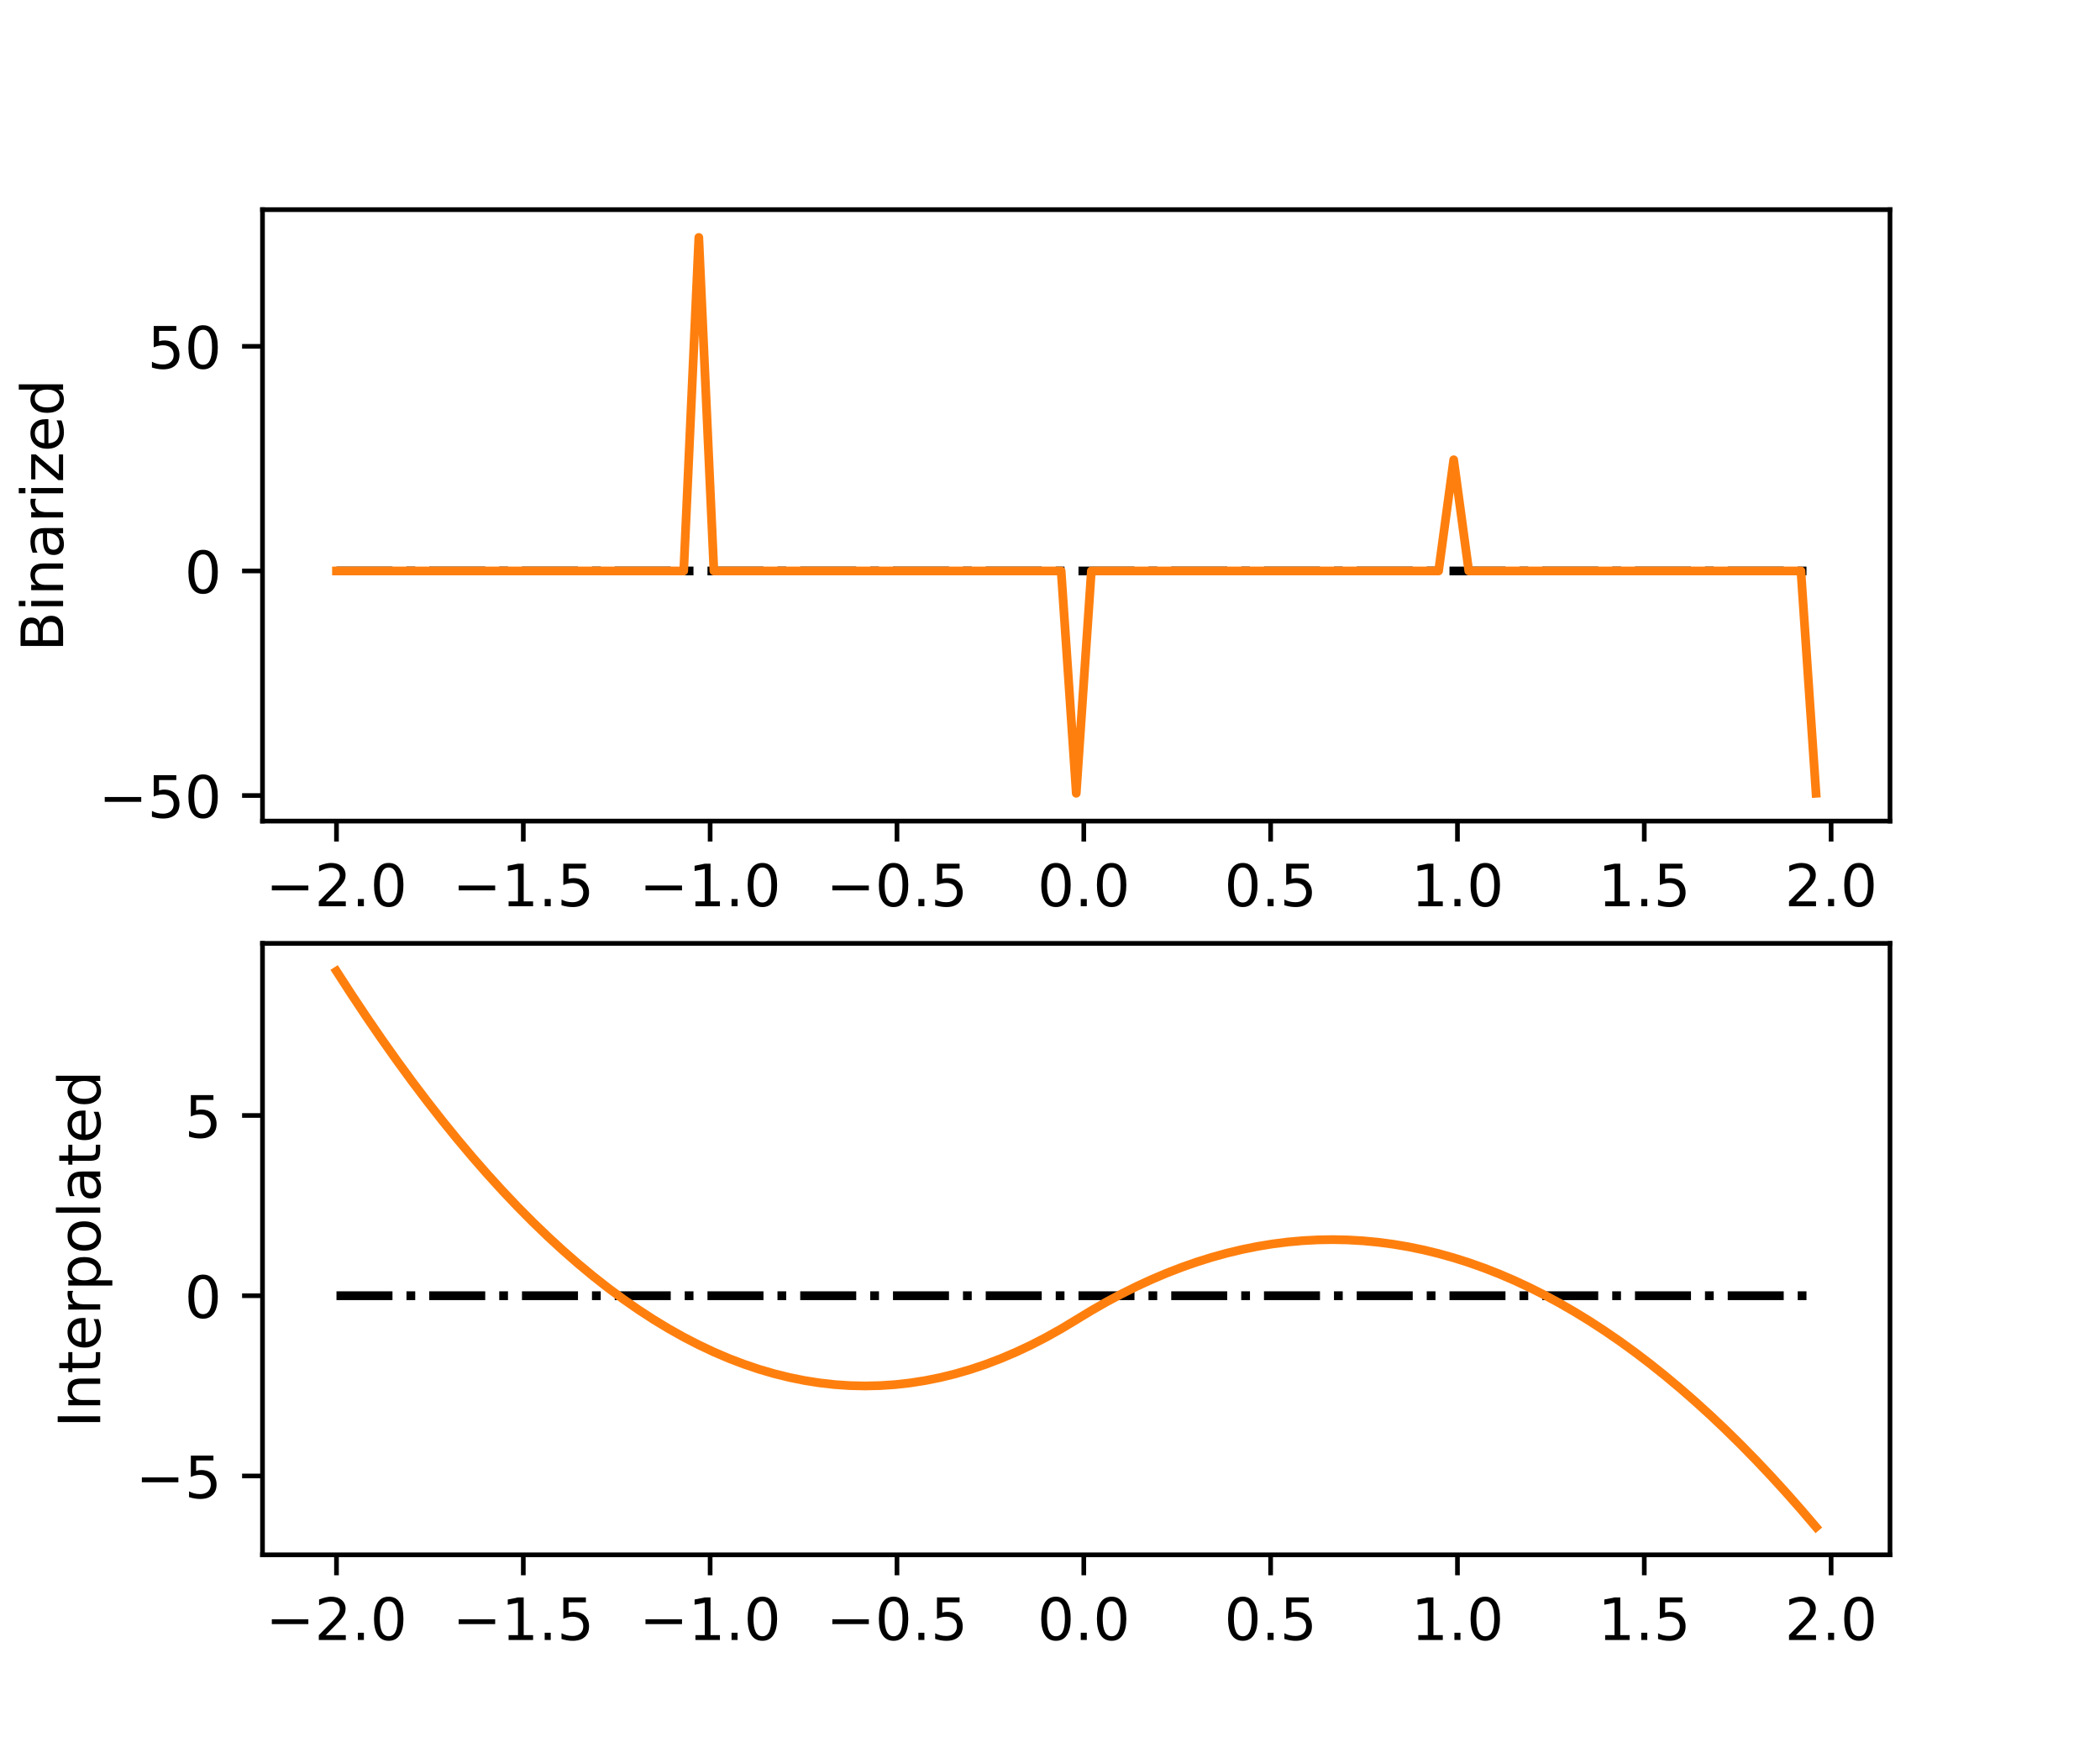 <?xml version="1.0" encoding="utf-8" standalone="no"?>
<!DOCTYPE svg PUBLIC "-//W3C//DTD SVG 1.1//EN"
  "http://www.w3.org/Graphics/SVG/1.1/DTD/svg11.dtd">
<!-- Created with matplotlib (http://matplotlib.org/) -->
<svg height="299.52pt" version="1.1" viewBox="0 0 360 299.52" width="360pt" xmlns="http://www.w3.org/2000/svg" xmlns:xlink="http://www.w3.org/1999/xlink">
 <defs>
  <style type="text/css">
*{stroke-linecap:butt;stroke-linejoin:round;}
  </style>
 </defs>
 <g id="figure_1">
  <g id="patch_1">
   <path d="M 0 299.52 
L 360 299.52 
L 360 0 
L 0 0 
z
" style="fill:#ffffff;"/>
  </g>
  <g id="axes_1">
   <g id="patch_2">
    <path d="M 45 140.774 
L 324 140.774 
L 324 35.942 
L 45 35.942 
z
" style="fill:#ffffff;"/>
   </g>
   <g id="matplotlib.axis_1">
    <g id="xtick_1">
     <g id="line2d_1">
      <defs>
       <path d="M 0 0 
L 0 3.5 
" id="mab3634320f" style="stroke:#000000;stroke-width:0.8;"/>
      </defs>
      <g>
       <use style="stroke:#000000;stroke-width:0.8;" x="57.682" xlink:href="#mab3634320f" y="140.774"/>
      </g>
     </g>
     <g id="text_1">
      <!-- −2.0 -->
      <defs>
       <path d="M 10.594 35.5 
L 73.188 35.5 
L 73.188 27.203 
L 10.594 27.203 
z
" id="DejaVuSans-2212"/>
       <path d="M 19.188 8.297 
L 53.609 8.297 
L 53.609 0 
L 7.328 0 
L 7.328 8.297 
Q 12.938 14.109 22.625 23.891 
Q 32.328 33.688 34.812 36.531 
Q 39.547 41.844 41.422 45.531 
Q 43.312 49.219 43.312 52.781 
Q 43.312 58.594 39.234 62.25 
Q 35.156 65.922 28.609 65.922 
Q 23.969 65.922 18.812 64.312 
Q 13.672 62.703 7.812 59.422 
L 7.812 69.391 
Q 13.766 71.781 18.938 73 
Q 24.125 74.219 28.422 74.219 
Q 39.75 74.219 46.484 68.547 
Q 53.219 62.891 53.219 53.422 
Q 53.219 48.922 51.531 44.891 
Q 49.859 40.875 45.406 35.406 
Q 44.188 33.984 37.641 27.219 
Q 31.109 20.453 19.188 8.297 
z
" id="DejaVuSans-32"/>
       <path d="M 10.688 12.406 
L 21 12.406 
L 21 0 
L 10.688 0 
z
" id="DejaVuSans-2e"/>
       <path d="M 31.781 66.406 
Q 24.172 66.406 20.328 58.906 
Q 16.5 51.422 16.5 36.375 
Q 16.5 21.391 20.328 13.891 
Q 24.172 6.391 31.781 6.391 
Q 39.453 6.391 43.281 13.891 
Q 47.125 21.391 47.125 36.375 
Q 47.125 51.422 43.281 58.906 
Q 39.453 66.406 31.781 66.406 
z
M 31.781 74.219 
Q 44.047 74.219 50.516 64.516 
Q 56.984 54.828 56.984 36.375 
Q 56.984 17.969 50.516 8.266 
Q 44.047 -1.422 31.781 -1.422 
Q 19.531 -1.422 13.062 8.266 
Q 6.594 17.969 6.594 36.375 
Q 6.594 54.828 13.062 64.516 
Q 19.531 74.219 31.781 74.219 
z
" id="DejaVuSans-30"/>
      </defs>
      <g transform="translate(45.54 155.373)scale(0.1 -0.1)">
       <use xlink:href="#DejaVuSans-2212"/>
       <use x="83.789" xlink:href="#DejaVuSans-32"/>
       <use x="147.412" xlink:href="#DejaVuSans-2e"/>
       <use x="179.199" xlink:href="#DejaVuSans-30"/>
      </g>
     </g>
    </g>
    <g id="xtick_2">
     <g id="line2d_2">
      <g>
       <use style="stroke:#000000;stroke-width:0.8;" x="89.71" xlink:href="#mab3634320f" y="140.774"/>
      </g>
     </g>
     <g id="text_2">
      <!-- −1.5 -->
      <defs>
       <path d="M 12.406 8.297 
L 28.516 8.297 
L 28.516 63.922 
L 10.984 60.406 
L 10.984 69.391 
L 28.422 72.906 
L 38.281 72.906 
L 38.281 8.297 
L 54.391 8.297 
L 54.391 0 
L 12.406 0 
z
" id="DejaVuSans-31"/>
       <path d="M 10.797 72.906 
L 49.516 72.906 
L 49.516 64.594 
L 19.828 64.594 
L 19.828 46.734 
Q 21.969 47.469 24.109 47.828 
Q 26.266 48.188 28.422 48.188 
Q 40.625 48.188 47.75 41.5 
Q 54.891 34.812 54.891 23.391 
Q 54.891 11.625 47.562 5.094 
Q 40.234 -1.422 26.906 -1.422 
Q 22.312 -1.422 17.547 -0.641 
Q 12.797 0.141 7.719 1.703 
L 7.719 11.625 
Q 12.109 9.234 16.797 8.062 
Q 21.484 6.891 26.703 6.891 
Q 35.156 6.891 40.078 11.328 
Q 45.016 15.766 45.016 23.391 
Q 45.016 31 40.078 35.438 
Q 35.156 39.891 26.703 39.891 
Q 22.75 39.891 18.812 39.016 
Q 14.891 38.141 10.797 36.281 
z
" id="DejaVuSans-35"/>
      </defs>
      <g transform="translate(77.568 155.373)scale(0.1 -0.1)">
       <use xlink:href="#DejaVuSans-2212"/>
       <use x="83.789" xlink:href="#DejaVuSans-31"/>
       <use x="147.412" xlink:href="#DejaVuSans-2e"/>
       <use x="179.199" xlink:href="#DejaVuSans-35"/>
      </g>
     </g>
    </g>
    <g id="xtick_3">
     <g id="line2d_3">
      <g>
       <use style="stroke:#000000;stroke-width:0.8;" x="121.738" xlink:href="#mab3634320f" y="140.774"/>
      </g>
     </g>
     <g id="text_3">
      <!-- −1.0 -->
      <g transform="translate(109.597 155.373)scale(0.1 -0.1)">
       <use xlink:href="#DejaVuSans-2212"/>
       <use x="83.789" xlink:href="#DejaVuSans-31"/>
       <use x="147.412" xlink:href="#DejaVuSans-2e"/>
       <use x="179.199" xlink:href="#DejaVuSans-30"/>
      </g>
     </g>
    </g>
    <g id="xtick_4">
     <g id="line2d_4">
      <g>
       <use style="stroke:#000000;stroke-width:0.8;" x="153.766" xlink:href="#mab3634320f" y="140.774"/>
      </g>
     </g>
     <g id="text_4">
      <!-- −0.5 -->
      <g transform="translate(141.625 155.373)scale(0.1 -0.1)">
       <use xlink:href="#DejaVuSans-2212"/>
       <use x="83.789" xlink:href="#DejaVuSans-30"/>
       <use x="147.412" xlink:href="#DejaVuSans-2e"/>
       <use x="179.199" xlink:href="#DejaVuSans-35"/>
      </g>
     </g>
    </g>
    <g id="xtick_5">
     <g id="line2d_5">
      <g>
       <use style="stroke:#000000;stroke-width:0.8;" x="185.794" xlink:href="#mab3634320f" y="140.774"/>
      </g>
     </g>
     <g id="text_5">
      <!-- 0.0 -->
      <g transform="translate(177.843 155.373)scale(0.1 -0.1)">
       <use xlink:href="#DejaVuSans-30"/>
       <use x="63.623" xlink:href="#DejaVuSans-2e"/>
       <use x="95.41" xlink:href="#DejaVuSans-30"/>
      </g>
     </g>
    </g>
    <g id="xtick_6">
     <g id="line2d_6">
      <g>
       <use style="stroke:#000000;stroke-width:0.8;" x="217.822" xlink:href="#mab3634320f" y="140.774"/>
      </g>
     </g>
     <g id="text_6">
      <!-- 0.5 -->
      <g transform="translate(209.871 155.373)scale(0.1 -0.1)">
       <use xlink:href="#DejaVuSans-30"/>
       <use x="63.623" xlink:href="#DejaVuSans-2e"/>
       <use x="95.41" xlink:href="#DejaVuSans-35"/>
      </g>
     </g>
    </g>
    <g id="xtick_7">
     <g id="line2d_7">
      <g>
       <use style="stroke:#000000;stroke-width:0.8;" x="249.85" xlink:href="#mab3634320f" y="140.774"/>
      </g>
     </g>
     <g id="text_7">
      <!-- 1.0 -->
      <g transform="translate(241.899 155.373)scale(0.1 -0.1)">
       <use xlink:href="#DejaVuSans-31"/>
       <use x="63.623" xlink:href="#DejaVuSans-2e"/>
       <use x="95.41" xlink:href="#DejaVuSans-30"/>
      </g>
     </g>
    </g>
    <g id="xtick_8">
     <g id="line2d_8">
      <g>
       <use style="stroke:#000000;stroke-width:0.8;" x="281.878" xlink:href="#mab3634320f" y="140.774"/>
      </g>
     </g>
     <g id="text_8">
      <!-- 1.5 -->
      <g transform="translate(273.927 155.373)scale(0.1 -0.1)">
       <use xlink:href="#DejaVuSans-31"/>
       <use x="63.623" xlink:href="#DejaVuSans-2e"/>
       <use x="95.41" xlink:href="#DejaVuSans-35"/>
      </g>
     </g>
    </g>
    <g id="xtick_9">
     <g id="line2d_9">
      <g>
       <use style="stroke:#000000;stroke-width:0.8;" x="313.906" xlink:href="#mab3634320f" y="140.774"/>
      </g>
     </g>
     <g id="text_9">
      <!-- 2.0 -->
      <g transform="translate(305.955 155.373)scale(0.1 -0.1)">
       <use xlink:href="#DejaVuSans-32"/>
       <use x="63.623" xlink:href="#DejaVuSans-2e"/>
       <use x="95.41" xlink:href="#DejaVuSans-30"/>
      </g>
     </g>
    </g>
   </g>
   <g id="matplotlib.axis_2">
    <g id="ytick_1">
     <g id="line2d_10">
      <defs>
       <path d="M 0 0 
L -3.5 0 
" id="mda379f3b47" style="stroke:#000000;stroke-width:0.8;"/>
      </defs>
      <g>
       <use style="stroke:#000000;stroke-width:0.8;" x="45" xlink:href="#mda379f3b47" y="136.394"/>
      </g>
     </g>
     <g id="text_10">
      <!-- −50 -->
      <g transform="translate(16.895 140.194)scale(0.1 -0.1)">
       <use xlink:href="#DejaVuSans-2212"/>
       <use x="83.789" xlink:href="#DejaVuSans-35"/>
       <use x="147.412" xlink:href="#DejaVuSans-30"/>
      </g>
     </g>
    </g>
    <g id="ytick_2">
     <g id="line2d_11">
      <g>
       <use style="stroke:#000000;stroke-width:0.8;" x="45" xlink:href="#mda379f3b47" y="97.889"/>
      </g>
     </g>
     <g id="text_11">
      <!-- 0 -->
      <g transform="translate(31.637 101.688)scale(0.1 -0.1)">
       <use xlink:href="#DejaVuSans-30"/>
      </g>
     </g>
    </g>
    <g id="ytick_3">
     <g id="line2d_12">
      <g>
       <use style="stroke:#000000;stroke-width:0.8;" x="45" xlink:href="#mda379f3b47" y="59.383"/>
      </g>
     </g>
     <g id="text_12">
      <!-- 50 -->
      <g transform="translate(25.275 63.182)scale(0.1 -0.1)">
       <use xlink:href="#DejaVuSans-35"/>
       <use x="63.623" xlink:href="#DejaVuSans-30"/>
      </g>
     </g>
    </g>
    <g id="text_13">
     <!-- Binarized -->
     <defs>
      <path d="M 19.672 34.812 
L 19.672 8.109 
L 35.5 8.109 
Q 43.453 8.109 47.281 11.406 
Q 51.125 14.703 51.125 21.484 
Q 51.125 28.328 47.281 31.562 
Q 43.453 34.812 35.5 34.812 
z
M 19.672 64.797 
L 19.672 42.828 
L 34.281 42.828 
Q 41.5 42.828 45.031 45.531 
Q 48.578 48.25 48.578 53.812 
Q 48.578 59.328 45.031 62.062 
Q 41.5 64.797 34.281 64.797 
z
M 9.812 72.906 
L 35.016 72.906 
Q 46.297 72.906 52.391 68.219 
Q 58.5 63.531 58.5 54.891 
Q 58.5 48.188 55.375 44.234 
Q 52.25 40.281 46.188 39.312 
Q 53.469 37.75 57.5 32.781 
Q 61.531 27.828 61.531 20.406 
Q 61.531 10.641 54.891 5.312 
Q 48.25 0 35.984 0 
L 9.812 0 
z
" id="DejaVuSans-42"/>
      <path d="M 9.422 54.688 
L 18.406 54.688 
L 18.406 0 
L 9.422 0 
z
M 9.422 75.984 
L 18.406 75.984 
L 18.406 64.594 
L 9.422 64.594 
z
" id="DejaVuSans-69"/>
      <path d="M 54.891 33.016 
L 54.891 0 
L 45.906 0 
L 45.906 32.719 
Q 45.906 40.484 42.875 44.328 
Q 39.844 48.188 33.797 48.188 
Q 26.516 48.188 22.312 43.547 
Q 18.109 38.922 18.109 30.906 
L 18.109 0 
L 9.078 0 
L 9.078 54.688 
L 18.109 54.688 
L 18.109 46.188 
Q 21.344 51.125 25.703 53.562 
Q 30.078 56 35.797 56 
Q 45.219 56 50.047 50.172 
Q 54.891 44.344 54.891 33.016 
z
" id="DejaVuSans-6e"/>
      <path d="M 34.281 27.484 
Q 23.391 27.484 19.188 25 
Q 14.984 22.516 14.984 16.5 
Q 14.984 11.719 18.141 8.906 
Q 21.297 6.109 26.703 6.109 
Q 34.188 6.109 38.703 11.406 
Q 43.219 16.703 43.219 25.484 
L 43.219 27.484 
z
M 52.203 31.203 
L 52.203 0 
L 43.219 0 
L 43.219 8.297 
Q 40.141 3.328 35.547 0.953 
Q 30.953 -1.422 24.312 -1.422 
Q 15.922 -1.422 10.953 3.297 
Q 6 8.016 6 15.922 
Q 6 25.141 12.172 29.828 
Q 18.359 34.516 30.609 34.516 
L 43.219 34.516 
L 43.219 35.406 
Q 43.219 41.609 39.141 45 
Q 35.062 48.391 27.688 48.391 
Q 23 48.391 18.547 47.266 
Q 14.109 46.141 10.016 43.891 
L 10.016 52.203 
Q 14.938 54.109 19.578 55.047 
Q 24.219 56 28.609 56 
Q 40.484 56 46.344 49.844 
Q 52.203 43.703 52.203 31.203 
z
" id="DejaVuSans-61"/>
      <path d="M 41.109 46.297 
Q 39.594 47.172 37.812 47.578 
Q 36.031 48 33.891 48 
Q 26.266 48 22.188 43.047 
Q 18.109 38.094 18.109 28.812 
L 18.109 0 
L 9.078 0 
L 9.078 54.688 
L 18.109 54.688 
L 18.109 46.188 
Q 20.953 51.172 25.484 53.578 
Q 30.031 56 36.531 56 
Q 37.453 56 38.578 55.875 
Q 39.703 55.766 41.062 55.516 
z
" id="DejaVuSans-72"/>
      <path d="M 5.516 54.688 
L 48.188 54.688 
L 48.188 46.484 
L 14.406 7.172 
L 48.188 7.172 
L 48.188 0 
L 4.297 0 
L 4.297 8.203 
L 38.094 47.516 
L 5.516 47.516 
z
" id="DejaVuSans-7a"/>
      <path d="M 56.203 29.594 
L 56.203 25.203 
L 14.891 25.203 
Q 15.484 15.922 20.484 11.062 
Q 25.484 6.203 34.422 6.203 
Q 39.594 6.203 44.453 7.469 
Q 49.312 8.734 54.109 11.281 
L 54.109 2.781 
Q 49.266 0.734 44.188 -0.344 
Q 39.109 -1.422 33.891 -1.422 
Q 20.797 -1.422 13.156 6.188 
Q 5.516 13.812 5.516 26.812 
Q 5.516 40.234 12.766 48.109 
Q 20.016 56 32.328 56 
Q 43.359 56 49.781 48.891 
Q 56.203 41.797 56.203 29.594 
z
M 47.219 32.234 
Q 47.125 39.594 43.094 43.984 
Q 39.062 48.391 32.422 48.391 
Q 24.906 48.391 20.391 44.141 
Q 15.875 39.891 15.188 32.172 
z
" id="DejaVuSans-65"/>
      <path d="M 45.406 46.391 
L 45.406 75.984 
L 54.391 75.984 
L 54.391 0 
L 45.406 0 
L 45.406 8.203 
Q 42.578 3.328 38.25 0.953 
Q 33.938 -1.422 27.875 -1.422 
Q 17.969 -1.422 11.734 6.484 
Q 5.516 14.406 5.516 27.297 
Q 5.516 40.188 11.734 48.094 
Q 17.969 56 27.875 56 
Q 33.938 56 38.25 53.625 
Q 42.578 51.266 45.406 46.391 
z
M 14.797 27.297 
Q 14.797 17.391 18.875 11.75 
Q 22.953 6.109 30.078 6.109 
Q 37.203 6.109 41.297 11.75 
Q 45.406 17.391 45.406 27.297 
Q 45.406 37.203 41.297 42.844 
Q 37.203 48.484 30.078 48.484 
Q 22.953 48.484 18.875 42.844 
Q 14.797 37.203 14.797 27.297 
z
" id="DejaVuSans-64"/>
     </defs>
     <g transform="translate(10.816 111.73)rotate(-90)scale(0.1 -0.1)">
      <use xlink:href="#DejaVuSans-42"/>
      <use x="68.604" xlink:href="#DejaVuSans-69"/>
      <use x="96.387" xlink:href="#DejaVuSans-6e"/>
      <use x="159.766" xlink:href="#DejaVuSans-61"/>
      <use x="221.045" xlink:href="#DejaVuSans-72"/>
      <use x="262.158" xlink:href="#DejaVuSans-69"/>
      <use x="289.941" xlink:href="#DejaVuSans-7a"/>
      <use x="342.432" xlink:href="#DejaVuSans-65"/>
      <use x="403.955" xlink:href="#DejaVuSans-64"/>
     </g>
    </g>
   </g>
   <g id="line2d_13">
    <path clip-path="url(#pf75393fa5b)" d="M 57.682 97.889 
L 60.27 97.889 
L 62.858 97.889 
L 65.446 97.889 
L 68.034 97.889 
L 70.622 97.889 
L 73.211 97.889 
L 75.799 97.889 
L 78.387 97.889 
L 80.975 97.889 
L 83.563 97.889 
L 86.151 97.889 
L 88.739 97.889 
L 91.327 97.889 
L 93.916 97.889 
L 96.504 97.889 
L 99.092 97.889 
L 101.68 97.889 
L 104.268 97.889 
L 106.856 97.889 
L 109.444 97.889 
L 112.032 97.889 
L 114.621 97.889 
L 117.209 97.889 
L 119.797 97.889 
L 122.385 97.889 
L 124.973 97.889 
L 127.561 97.889 
L 130.149 97.889 
L 132.737 97.889 
L 135.326 97.889 
L 137.914 97.889 
L 140.502 97.889 
L 143.09 97.889 
L 145.678 97.889 
L 148.266 97.889 
L 150.854 97.889 
L 153.442 97.889 
L 156.031 97.889 
L 158.619 97.889 
L 161.207 97.889 
L 163.795 97.889 
L 166.383 97.889 
L 168.971 97.889 
L 171.559 97.889 
L 174.147 97.889 
L 176.736 97.889 
L 179.324 97.889 
L 181.912 97.889 
L 184.5 97.889 
L 187.088 97.889 
L 189.676 97.889 
L 192.264 97.889 
L 194.853 97.889 
L 197.441 97.889 
L 200.029 97.889 
L 202.617 97.889 
L 205.205 97.889 
L 207.793 97.889 
L 210.381 97.889 
L 212.969 97.889 
L 215.558 97.889 
L 218.146 97.889 
L 220.734 97.889 
L 223.322 97.889 
L 225.91 97.889 
L 228.498 97.889 
L 231.086 97.889 
L 233.674 97.889 
L 236.263 97.889 
L 238.851 97.889 
L 241.439 97.889 
L 244.027 97.889 
L 246.615 97.889 
L 249.203 97.889 
L 251.791 97.889 
L 254.379 97.889 
L 256.968 97.889 
L 259.556 97.889 
L 262.144 97.889 
L 264.732 97.889 
L 267.32 97.889 
L 269.908 97.889 
L 272.496 97.889 
L 275.084 97.889 
L 277.673 97.889 
L 280.261 97.889 
L 282.849 97.889 
L 285.437 97.889 
L 288.025 97.889 
L 290.613 97.889 
L 293.201 97.889 
L 295.789 97.889 
L 298.378 97.889 
L 300.966 97.889 
L 303.554 97.889 
L 306.142 97.889 
L 308.73 97.889 
L 311.318 97.889 
" style="fill:none;stroke:#000000;stroke-dasharray:9.6,2.4,1.5,2.4;stroke-dashoffset:0;stroke-width:1.5;"/>
   </g>
   <g id="line2d_14">
    <path clip-path="url(#pf75393fa5b)" d="M 57.682 97.889 
L 60.27 97.889 
L 62.858 97.889 
L 65.446 97.889 
L 68.034 97.889 
L 70.622 97.889 
L 73.211 97.889 
L 75.799 97.889 
L 78.387 97.889 
L 80.975 97.889 
L 83.563 97.889 
L 86.151 97.889 
L 88.739 97.889 
L 91.327 97.889 
L 93.916 97.889 
L 96.504 97.889 
L 99.092 97.889 
L 101.68 97.889 
L 104.268 97.889 
L 106.856 97.889 
L 109.444 97.889 
L 112.032 97.889 
L 114.621 97.889 
L 117.209 97.889 
L 119.797 40.707 
L 122.385 97.889 
L 124.973 97.889 
L 127.561 97.889 
L 130.149 97.889 
L 132.737 97.889 
L 135.326 97.889 
L 137.914 97.889 
L 140.502 97.889 
L 143.09 97.889 
L 145.678 97.889 
L 148.266 97.889 
L 150.854 97.889 
L 153.442 97.889 
L 156.031 97.889 
L 158.619 97.889 
L 161.207 97.889 
L 163.795 97.889 
L 166.383 97.889 
L 168.971 97.889 
L 171.559 97.889 
L 174.147 97.889 
L 176.736 97.889 
L 179.324 97.889 
L 181.912 97.889 
L 184.5 136.009 
L 187.088 97.889 
L 189.676 97.889 
L 192.264 97.889 
L 194.853 97.889 
L 197.441 97.889 
L 200.029 97.889 
L 202.617 97.889 
L 205.205 97.889 
L 207.793 97.889 
L 210.381 97.889 
L 212.969 97.889 
L 215.558 97.889 
L 218.146 97.889 
L 220.734 97.889 
L 223.322 97.889 
L 225.91 97.889 
L 228.498 97.889 
L 231.086 97.889 
L 233.674 97.889 
L 236.263 97.889 
L 238.851 97.889 
L 241.439 97.889 
L 244.027 97.889 
L 246.615 97.889 
L 249.203 78.828 
L 251.791 97.889 
L 254.379 97.889 
L 256.968 97.889 
L 259.556 97.889 
L 262.144 97.889 
L 264.732 97.889 
L 267.32 97.889 
L 269.908 97.889 
L 272.496 97.889 
L 275.084 97.889 
L 277.673 97.889 
L 280.261 97.889 
L 282.849 97.889 
L 285.437 97.889 
L 288.025 97.889 
L 290.613 97.889 
L 293.201 97.889 
L 295.789 97.889 
L 298.378 97.889 
L 300.966 97.889 
L 303.554 97.889 
L 306.142 97.889 
L 308.73 97.889 
L 311.318 136.009 
" style="fill:none;stroke:#ff7f0e;stroke-linecap:square;stroke-width:1.5;"/>
   </g>
   <g id="patch_3">
    <path d="M 45 140.774 
L 45 35.942 
" style="fill:none;stroke:#000000;stroke-linecap:square;stroke-linejoin:miter;stroke-width:0.8;"/>
   </g>
   <g id="patch_4">
    <path d="M 324 140.774 
L 324 35.942 
" style="fill:none;stroke:#000000;stroke-linecap:square;stroke-linejoin:miter;stroke-width:0.8;"/>
   </g>
   <g id="patch_5">
    <path d="M 45 140.774 
L 324 140.774 
" style="fill:none;stroke:#000000;stroke-linecap:square;stroke-linejoin:miter;stroke-width:0.8;"/>
   </g>
   <g id="patch_6">
    <path d="M 45 35.942 
L 324 35.942 
" style="fill:none;stroke:#000000;stroke-linecap:square;stroke-linejoin:miter;stroke-width:0.8;"/>
   </g>
  </g>
  <g id="axes_2">
   <g id="patch_7">
    <path d="M 45 266.573 
L 324 266.573 
L 324 161.741 
L 45 161.741 
z
" style="fill:#ffffff;"/>
   </g>
   <g id="matplotlib.axis_3">
    <g id="xtick_10">
     <g id="line2d_15">
      <g>
       <use style="stroke:#000000;stroke-width:0.8;" x="57.682" xlink:href="#mab3634320f" y="266.573"/>
      </g>
     </g>
     <g id="text_14">
      <!-- −2.0 -->
      <g transform="translate(45.54 281.171)scale(0.1 -0.1)">
       <use xlink:href="#DejaVuSans-2212"/>
       <use x="83.789" xlink:href="#DejaVuSans-32"/>
       <use x="147.412" xlink:href="#DejaVuSans-2e"/>
       <use x="179.199" xlink:href="#DejaVuSans-30"/>
      </g>
     </g>
    </g>
    <g id="xtick_11">
     <g id="line2d_16">
      <g>
       <use style="stroke:#000000;stroke-width:0.8;" x="89.71" xlink:href="#mab3634320f" y="266.573"/>
      </g>
     </g>
     <g id="text_15">
      <!-- −1.5 -->
      <g transform="translate(77.568 281.171)scale(0.1 -0.1)">
       <use xlink:href="#DejaVuSans-2212"/>
       <use x="83.789" xlink:href="#DejaVuSans-31"/>
       <use x="147.412" xlink:href="#DejaVuSans-2e"/>
       <use x="179.199" xlink:href="#DejaVuSans-35"/>
      </g>
     </g>
    </g>
    <g id="xtick_12">
     <g id="line2d_17">
      <g>
       <use style="stroke:#000000;stroke-width:0.8;" x="121.738" xlink:href="#mab3634320f" y="266.573"/>
      </g>
     </g>
     <g id="text_16">
      <!-- −1.0 -->
      <g transform="translate(109.597 281.171)scale(0.1 -0.1)">
       <use xlink:href="#DejaVuSans-2212"/>
       <use x="83.789" xlink:href="#DejaVuSans-31"/>
       <use x="147.412" xlink:href="#DejaVuSans-2e"/>
       <use x="179.199" xlink:href="#DejaVuSans-30"/>
      </g>
     </g>
    </g>
    <g id="xtick_13">
     <g id="line2d_18">
      <g>
       <use style="stroke:#000000;stroke-width:0.8;" x="153.766" xlink:href="#mab3634320f" y="266.573"/>
      </g>
     </g>
     <g id="text_17">
      <!-- −0.5 -->
      <g transform="translate(141.625 281.171)scale(0.1 -0.1)">
       <use xlink:href="#DejaVuSans-2212"/>
       <use x="83.789" xlink:href="#DejaVuSans-30"/>
       <use x="147.412" xlink:href="#DejaVuSans-2e"/>
       <use x="179.199" xlink:href="#DejaVuSans-35"/>
      </g>
     </g>
    </g>
    <g id="xtick_14">
     <g id="line2d_19">
      <g>
       <use style="stroke:#000000;stroke-width:0.8;" x="185.794" xlink:href="#mab3634320f" y="266.573"/>
      </g>
     </g>
     <g id="text_18">
      <!-- 0.0 -->
      <g transform="translate(177.843 281.171)scale(0.1 -0.1)">
       <use xlink:href="#DejaVuSans-30"/>
       <use x="63.623" xlink:href="#DejaVuSans-2e"/>
       <use x="95.41" xlink:href="#DejaVuSans-30"/>
      </g>
     </g>
    </g>
    <g id="xtick_15">
     <g id="line2d_20">
      <g>
       <use style="stroke:#000000;stroke-width:0.8;" x="217.822" xlink:href="#mab3634320f" y="266.573"/>
      </g>
     </g>
     <g id="text_19">
      <!-- 0.5 -->
      <g transform="translate(209.871 281.171)scale(0.1 -0.1)">
       <use xlink:href="#DejaVuSans-30"/>
       <use x="63.623" xlink:href="#DejaVuSans-2e"/>
       <use x="95.41" xlink:href="#DejaVuSans-35"/>
      </g>
     </g>
    </g>
    <g id="xtick_16">
     <g id="line2d_21">
      <g>
       <use style="stroke:#000000;stroke-width:0.8;" x="249.85" xlink:href="#mab3634320f" y="266.573"/>
      </g>
     </g>
     <g id="text_20">
      <!-- 1.0 -->
      <g transform="translate(241.899 281.171)scale(0.1 -0.1)">
       <use xlink:href="#DejaVuSans-31"/>
       <use x="63.623" xlink:href="#DejaVuSans-2e"/>
       <use x="95.41" xlink:href="#DejaVuSans-30"/>
      </g>
     </g>
    </g>
    <g id="xtick_17">
     <g id="line2d_22">
      <g>
       <use style="stroke:#000000;stroke-width:0.8;" x="281.878" xlink:href="#mab3634320f" y="266.573"/>
      </g>
     </g>
     <g id="text_21">
      <!-- 1.5 -->
      <g transform="translate(273.927 281.171)scale(0.1 -0.1)">
       <use xlink:href="#DejaVuSans-31"/>
       <use x="63.623" xlink:href="#DejaVuSans-2e"/>
       <use x="95.41" xlink:href="#DejaVuSans-35"/>
      </g>
     </g>
    </g>
    <g id="xtick_18">
     <g id="line2d_23">
      <g>
       <use style="stroke:#000000;stroke-width:0.8;" x="313.906" xlink:href="#mab3634320f" y="266.573"/>
      </g>
     </g>
     <g id="text_22">
      <!-- 2.0 -->
      <g transform="translate(305.955 281.171)scale(0.1 -0.1)">
       <use xlink:href="#DejaVuSans-32"/>
       <use x="63.623" xlink:href="#DejaVuSans-2e"/>
       <use x="95.41" xlink:href="#DejaVuSans-30"/>
      </g>
     </g>
    </g>
   </g>
   <g id="matplotlib.axis_4">
    <g id="ytick_4">
     <g id="line2d_24">
      <g>
       <use style="stroke:#000000;stroke-width:0.8;" x="45" xlink:href="#mda379f3b47" y="253.052"/>
      </g>
     </g>
     <g id="text_23">
      <!-- −5 -->
      <g transform="translate(23.258 256.851)scale(0.1 -0.1)">
       <use xlink:href="#DejaVuSans-2212"/>
       <use x="83.789" xlink:href="#DejaVuSans-35"/>
      </g>
     </g>
    </g>
    <g id="ytick_5">
     <g id="line2d_25">
      <g>
       <use style="stroke:#000000;stroke-width:0.8;" x="45" xlink:href="#mda379f3b47" y="222.149"/>
      </g>
     </g>
     <g id="text_24">
      <!-- 0 -->
      <g transform="translate(31.637 225.949)scale(0.1 -0.1)">
       <use xlink:href="#DejaVuSans-30"/>
      </g>
     </g>
    </g>
    <g id="ytick_6">
     <g id="line2d_26">
      <g>
       <use style="stroke:#000000;stroke-width:0.8;" x="45" xlink:href="#mda379f3b47" y="191.247"/>
      </g>
     </g>
     <g id="text_25">
      <!-- 5 -->
      <g transform="translate(31.637 195.046)scale(0.1 -0.1)">
       <use xlink:href="#DejaVuSans-35"/>
      </g>
     </g>
    </g>
    <g id="text_26">
     <!-- Interpolated -->
     <defs>
      <path d="M 9.812 72.906 
L 19.672 72.906 
L 19.672 0 
L 9.812 0 
z
" id="DejaVuSans-49"/>
      <path d="M 18.312 70.219 
L 18.312 54.688 
L 36.812 54.688 
L 36.812 47.703 
L 18.312 47.703 
L 18.312 18.016 
Q 18.312 11.328 20.141 9.422 
Q 21.969 7.516 27.594 7.516 
L 36.812 7.516 
L 36.812 0 
L 27.594 0 
Q 17.188 0 13.234 3.875 
Q 9.281 7.766 9.281 18.016 
L 9.281 47.703 
L 2.688 47.703 
L 2.688 54.688 
L 9.281 54.688 
L 9.281 70.219 
z
" id="DejaVuSans-74"/>
      <path d="M 18.109 8.203 
L 18.109 -20.797 
L 9.078 -20.797 
L 9.078 54.688 
L 18.109 54.688 
L 18.109 46.391 
Q 20.953 51.266 25.266 53.625 
Q 29.594 56 35.594 56 
Q 45.562 56 51.781 48.094 
Q 58.016 40.188 58.016 27.297 
Q 58.016 14.406 51.781 6.484 
Q 45.562 -1.422 35.594 -1.422 
Q 29.594 -1.422 25.266 0.953 
Q 20.953 3.328 18.109 8.203 
z
M 48.688 27.297 
Q 48.688 37.203 44.609 42.844 
Q 40.531 48.484 33.406 48.484 
Q 26.266 48.484 22.188 42.844 
Q 18.109 37.203 18.109 27.297 
Q 18.109 17.391 22.188 11.75 
Q 26.266 6.109 33.406 6.109 
Q 40.531 6.109 44.609 11.75 
Q 48.688 17.391 48.688 27.297 
z
" id="DejaVuSans-70"/>
      <path d="M 30.609 48.391 
Q 23.391 48.391 19.188 42.75 
Q 14.984 37.109 14.984 27.297 
Q 14.984 17.484 19.156 11.844 
Q 23.344 6.203 30.609 6.203 
Q 37.797 6.203 41.984 11.859 
Q 46.188 17.531 46.188 27.297 
Q 46.188 37.016 41.984 42.703 
Q 37.797 48.391 30.609 48.391 
z
M 30.609 56 
Q 42.328 56 49.016 48.375 
Q 55.719 40.766 55.719 27.297 
Q 55.719 13.875 49.016 6.219 
Q 42.328 -1.422 30.609 -1.422 
Q 18.844 -1.422 12.172 6.219 
Q 5.516 13.875 5.516 27.297 
Q 5.516 40.766 12.172 48.375 
Q 18.844 56 30.609 56 
z
" id="DejaVuSans-6f"/>
      <path d="M 9.422 75.984 
L 18.406 75.984 
L 18.406 0 
L 9.422 0 
z
" id="DejaVuSans-6c"/>
     </defs>
     <g transform="translate(17.178 244.79)rotate(-90)scale(0.1 -0.1)">
      <use xlink:href="#DejaVuSans-49"/>
      <use x="29.492" xlink:href="#DejaVuSans-6e"/>
      <use x="92.871" xlink:href="#DejaVuSans-74"/>
      <use x="132.08" xlink:href="#DejaVuSans-65"/>
      <use x="193.604" xlink:href="#DejaVuSans-72"/>
      <use x="234.717" xlink:href="#DejaVuSans-70"/>
      <use x="298.193" xlink:href="#DejaVuSans-6f"/>
      <use x="359.375" xlink:href="#DejaVuSans-6c"/>
      <use x="387.158" xlink:href="#DejaVuSans-61"/>
      <use x="448.438" xlink:href="#DejaVuSans-74"/>
      <use x="487.646" xlink:href="#DejaVuSans-65"/>
      <use x="549.17" xlink:href="#DejaVuSans-64"/>
     </g>
    </g>
   </g>
   <g id="line2d_27">
    <path clip-path="url(#p5e2777655c)" d="M 57.682 222.149 
L 60.27 222.149 
L 62.858 222.149 
L 65.446 222.149 
L 68.034 222.149 
L 70.622 222.149 
L 73.211 222.149 
L 75.799 222.149 
L 78.387 222.149 
L 80.975 222.149 
L 83.563 222.149 
L 86.151 222.149 
L 88.739 222.149 
L 91.327 222.149 
L 93.916 222.149 
L 96.504 222.149 
L 99.092 222.149 
L 101.68 222.149 
L 104.268 222.149 
L 106.856 222.149 
L 109.444 222.149 
L 112.032 222.149 
L 114.621 222.149 
L 117.209 222.149 
L 119.797 222.149 
L 122.385 222.149 
L 124.973 222.149 
L 127.561 222.149 
L 130.149 222.149 
L 132.737 222.149 
L 135.326 222.149 
L 137.914 222.149 
L 140.502 222.149 
L 143.09 222.149 
L 145.678 222.149 
L 148.266 222.149 
L 150.854 222.149 
L 153.442 222.149 
L 156.031 222.149 
L 158.619 222.149 
L 161.207 222.149 
L 163.795 222.149 
L 166.383 222.149 
L 168.971 222.149 
L 171.559 222.149 
L 174.147 222.149 
L 176.736 222.149 
L 179.324 222.149 
L 181.912 222.149 
L 184.5 222.149 
L 187.088 222.149 
L 189.676 222.149 
L 192.264 222.149 
L 194.853 222.149 
L 197.441 222.149 
L 200.029 222.149 
L 202.617 222.149 
L 205.205 222.149 
L 207.793 222.149 
L 210.381 222.149 
L 212.969 222.149 
L 215.558 222.149 
L 218.146 222.149 
L 220.734 222.149 
L 223.322 222.149 
L 225.91 222.149 
L 228.498 222.149 
L 231.086 222.149 
L 233.674 222.149 
L 236.263 222.149 
L 238.851 222.149 
L 241.439 222.149 
L 244.027 222.149 
L 246.615 222.149 
L 249.203 222.149 
L 251.791 222.149 
L 254.379 222.149 
L 256.968 222.149 
L 259.556 222.149 
L 262.144 222.149 
L 264.732 222.149 
L 267.32 222.149 
L 269.908 222.149 
L 272.496 222.149 
L 275.084 222.149 
L 277.673 222.149 
L 280.261 222.149 
L 282.849 222.149 
L 285.437 222.149 
L 288.025 222.149 
L 290.613 222.149 
L 293.201 222.149 
L 295.789 222.149 
L 298.378 222.149 
L 300.966 222.149 
L 303.554 222.149 
L 306.142 222.149 
L 308.73 222.149 
L 311.318 222.149 
" style="fill:none;stroke:#000000;stroke-dasharray:9.6,2.4,1.5,2.4;stroke-dashoffset:0;stroke-width:1.5;"/>
   </g>
   <g id="line2d_28">
    <path clip-path="url(#p5e2777655c)" d="M 57.682 166.506 
L 60.27 170.51 
L 62.858 174.398 
L 65.446 178.171 
L 68.034 181.827 
L 70.622 185.367 
L 73.211 188.791 
L 75.799 192.099 
L 78.387 195.291 
L 80.975 198.367 
L 83.563 201.327 
L 86.151 204.171 
L 88.739 206.899 
L 91.327 209.511 
L 93.916 212.007 
L 96.504 214.387 
L 99.092 216.651 
L 101.68 218.799 
L 104.268 220.83 
L 106.856 222.746 
L 109.444 224.546 
L 112.032 226.23 
L 114.621 227.797 
L 117.209 229.249 
L 119.797 230.584 
L 122.385 231.804 
L 124.973 232.908 
L 127.561 233.895 
L 130.149 234.767 
L 132.737 235.522 
L 135.326 236.161 
L 137.914 236.685 
L 140.502 237.092 
L 143.09 237.384 
L 145.678 237.559 
L 148.266 237.618 
L 150.854 237.561 
L 153.442 237.389 
L 156.031 237.1 
L 158.619 236.695 
L 161.207 236.174 
L 163.795 235.537 
L 166.383 234.784 
L 168.971 233.915 
L 171.559 232.93 
L 174.147 231.829 
L 176.736 230.612 
L 179.324 229.279 
L 181.912 227.83 
L 184.5 226.269 
L 187.088 224.698 
L 189.676 223.219 
L 192.264 221.836 
L 194.853 220.548 
L 197.441 219.356 
L 200.029 218.26 
L 202.617 217.26 
L 205.205 216.356 
L 207.793 215.547 
L 210.381 214.835 
L 212.969 214.218 
L 215.558 213.697 
L 218.146 213.272 
L 220.734 212.943 
L 223.322 212.71 
L 225.91 212.572 
L 228.498 212.53 
L 231.086 212.585 
L 233.674 212.735 
L 236.263 212.981 
L 238.851 213.323 
L 241.439 213.76 
L 244.027 214.294 
L 246.615 214.923 
L 249.203 215.648 
L 251.791 216.469 
L 254.379 217.386 
L 256.968 218.399 
L 259.556 219.507 
L 262.144 220.712 
L 264.732 222.012 
L 267.32 223.408 
L 269.908 224.9 
L 272.496 226.488 
L 275.084 228.172 
L 277.673 229.951 
L 280.261 231.827 
L 282.849 233.798 
L 285.437 235.865 
L 288.025 238.028 
L 290.613 240.287 
L 293.201 242.641 
L 295.789 245.092 
L 298.378 247.638 
L 300.966 250.28 
L 303.554 253.018 
L 306.142 255.852 
L 308.73 258.782 
L 311.318 261.808 
" style="fill:none;stroke:#ff7f0e;stroke-linecap:square;stroke-width:1.5;"/>
   </g>
   <g id="patch_8">
    <path d="M 45 266.573 
L 45 161.741 
" style="fill:none;stroke:#000000;stroke-linecap:square;stroke-linejoin:miter;stroke-width:0.8;"/>
   </g>
   <g id="patch_9">
    <path d="M 324 266.573 
L 324 161.741 
" style="fill:none;stroke:#000000;stroke-linecap:square;stroke-linejoin:miter;stroke-width:0.8;"/>
   </g>
   <g id="patch_10">
    <path d="M 45 266.573 
L 324 266.573 
" style="fill:none;stroke:#000000;stroke-linecap:square;stroke-linejoin:miter;stroke-width:0.8;"/>
   </g>
   <g id="patch_11">
    <path d="M 45 161.741 
L 324 161.741 
" style="fill:none;stroke:#000000;stroke-linecap:square;stroke-linejoin:miter;stroke-width:0.8;"/>
   </g>
  </g>
 </g>
 <defs>
  <clipPath id="pf75393fa5b">
   <rect height="104.832" width="279" x="45" y="35.942"/>
  </clipPath>
  <clipPath id="p5e2777655c">
   <rect height="104.832" width="279" x="45" y="161.741"/>
  </clipPath>
 </defs>
</svg>
